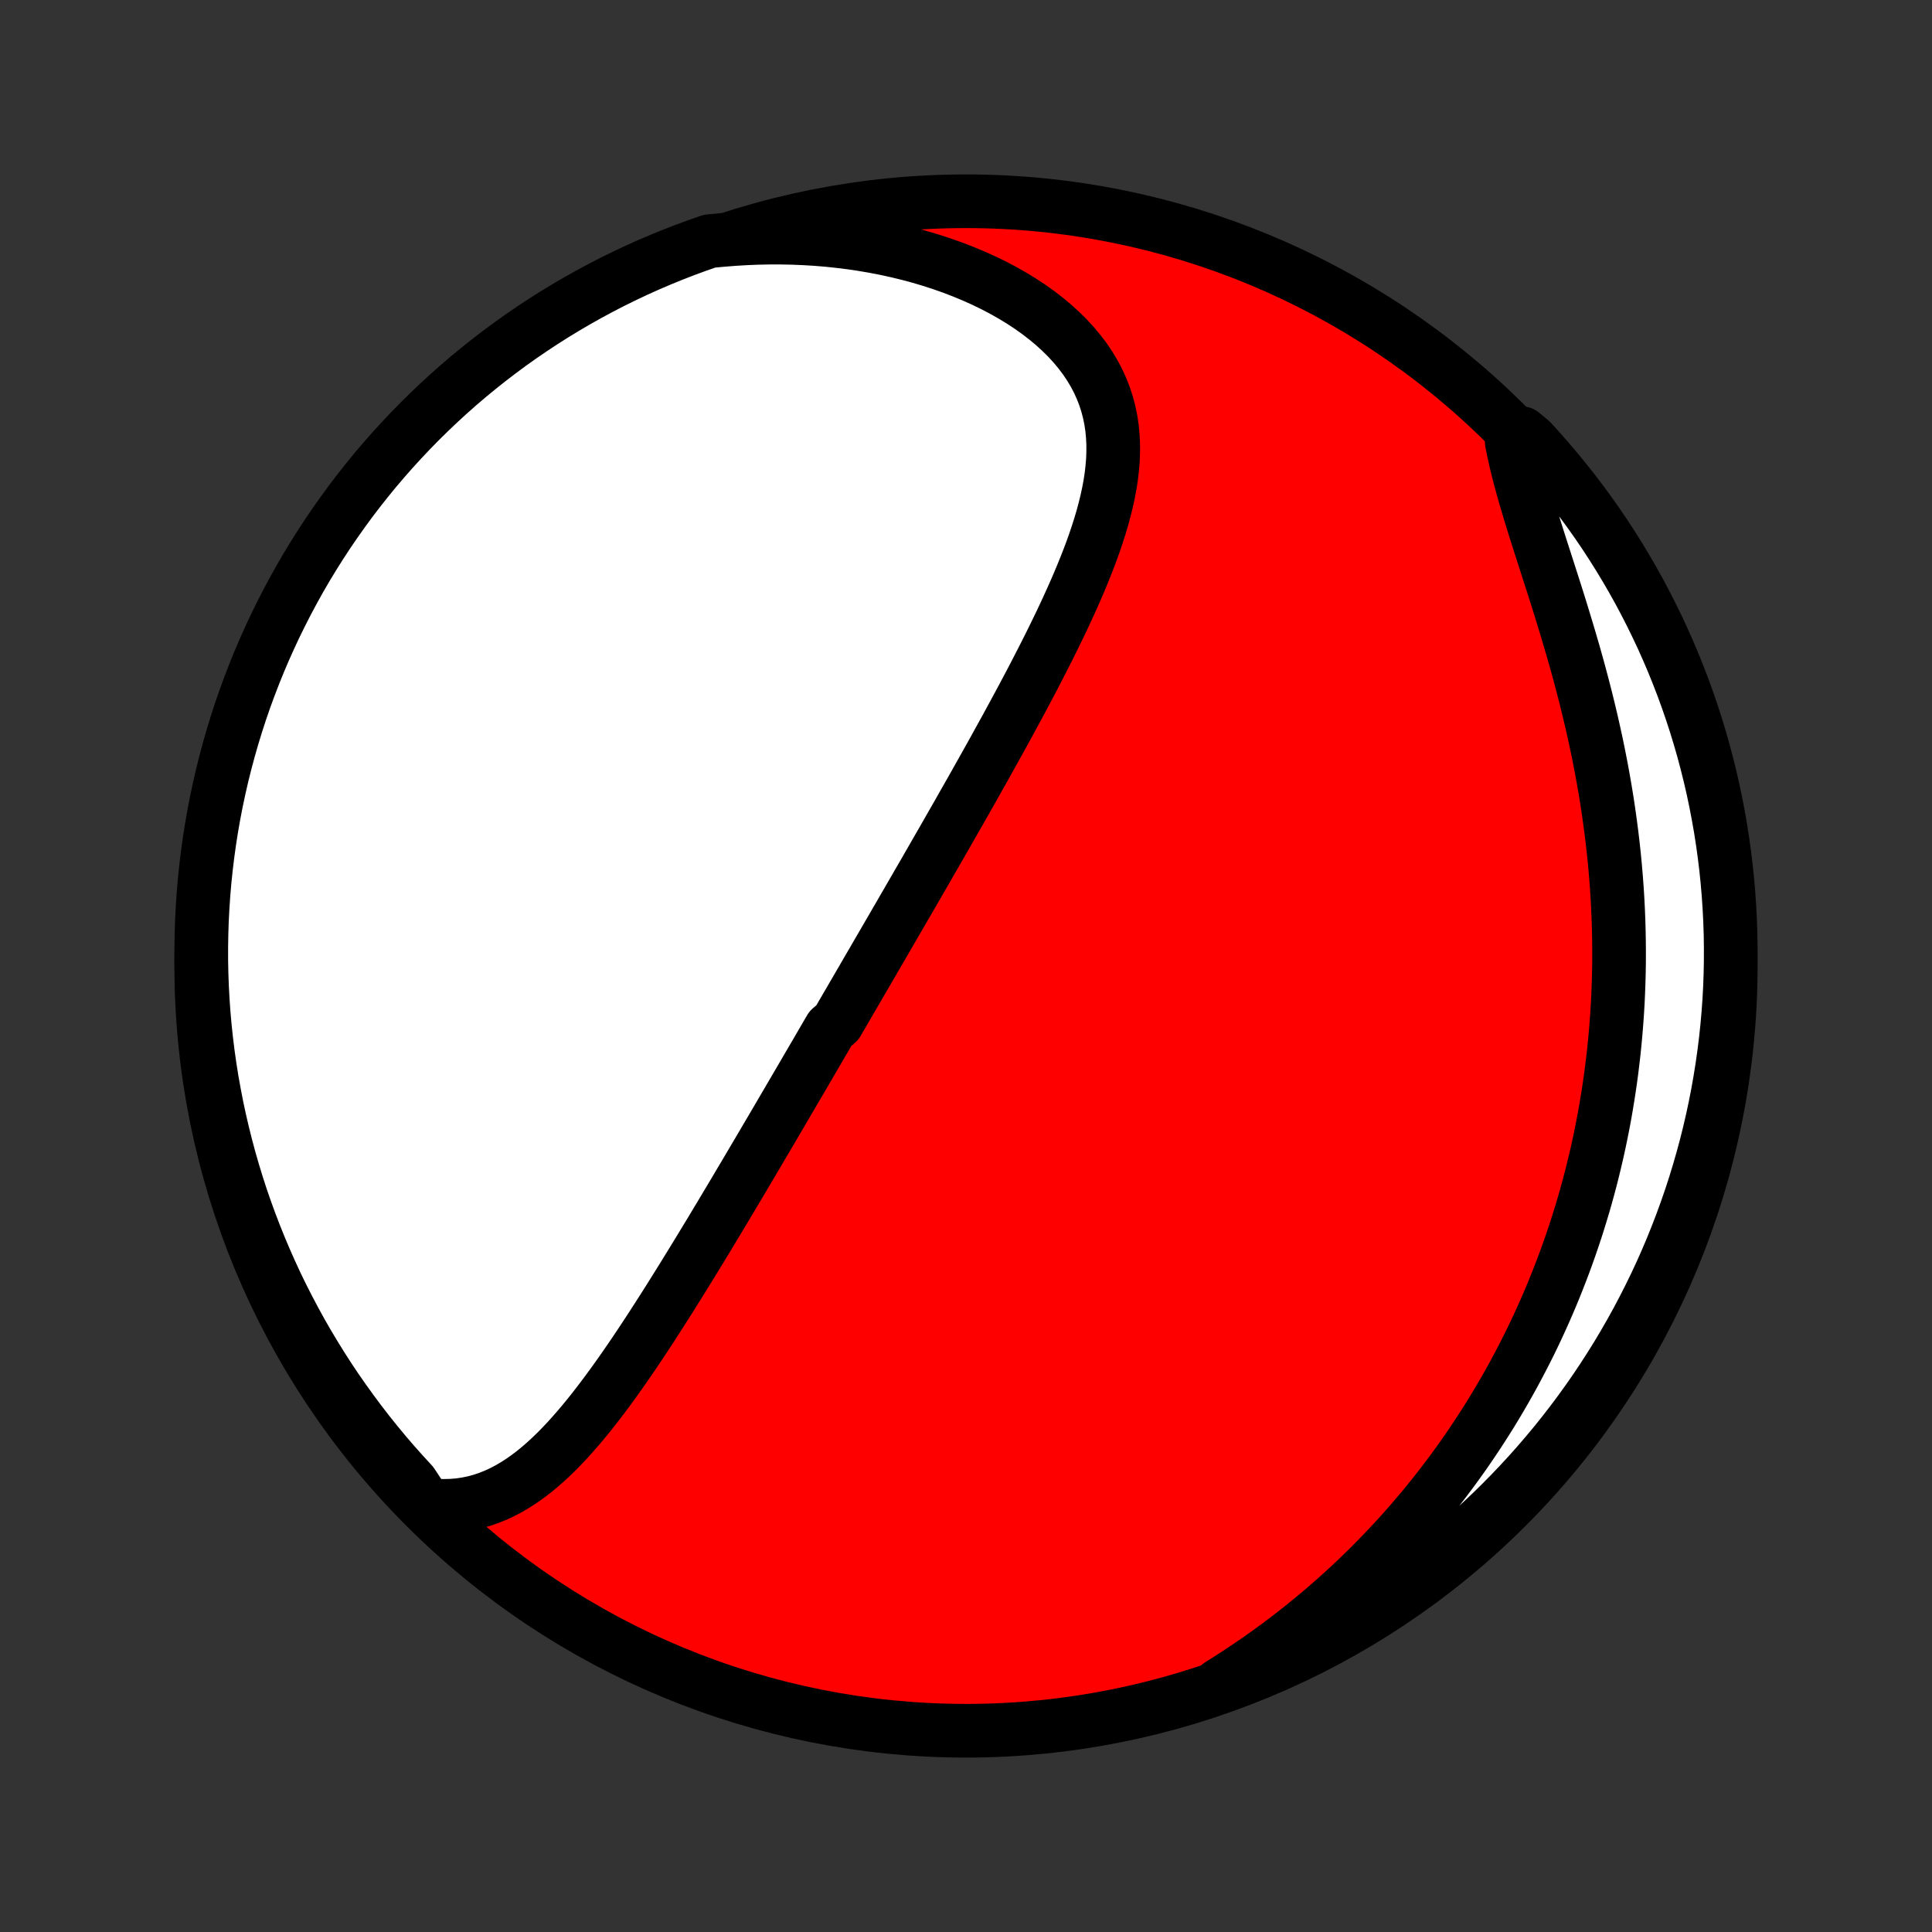 <?xml version="1.0" encoding="utf-8" standalone="no"?>
<!DOCTYPE svg PUBLIC "-//W3C//DTD SVG 1.1//EN"
  "http://www.w3.org/Graphics/SVG/1.1/DTD/svg11.dtd">
<!-- Created with matplotlib (http://matplotlib.org/) -->
<svg height="72pt" version="1.1" viewBox="0 0 72 72" width="72pt" xmlns="http://www.w3.org/2000/svg" xmlns:xlink="http://www.w3.org/1999/xlink">
 <rect x="0" y="0" width="72" height="72" fill="#333333" stroke="none"/>
 <defs>
  <style type="text/css">
*{stroke-linecap:butt;stroke-linejoin:round;}
  </style>
 </defs>
 <g id="figure_1">
  <g id="patch_1">
   <path d="
M0 72
L72 72
L72 0
L0 0
z
" style="fill:none;"/>
  </g>
  <g id="axes_1">
   <g id="PatchCollection_1">
    <defs>
     <path d="
M36 -7.5
C43.558 -7.5 50.808 -10.503 56.153 -15.848
C61.497 -21.192 64.5 -28.442 64.5 -36
C64.5 -43.558 61.497 -50.808 56.153 -56.153
C50.808 -61.497 43.558 -64.5 36 -64.5
C28.442 -64.5 21.192 -61.497 15.848 -56.153
C10.503 -50.808 7.5 -43.558 7.5 -36
C7.5 -28.442 10.503 -21.192 15.848 -15.848
C21.192 -10.503 28.442 -7.5 36 -7.5
z
" id="C0_0_a811fe30f3"/>
     <path d="
M15.876 -15.927
L16.193 -15.893
L16.503 -15.88
L16.806 -15.886
L17.101 -15.909
L17.388 -15.951
L17.668 -16.009
L17.94 -16.083
L18.206 -16.172
L18.464 -16.276
L18.716 -16.392
L18.961 -16.521
L19.201 -16.662
L19.435 -16.813
L19.663 -16.974
L19.887 -17.144
L20.105 -17.323
L20.319 -17.509
L20.529 -17.703
L20.735 -17.902
L20.937 -18.108
L21.136 -18.319
L21.331 -18.535
L21.523 -18.754
L21.713 -18.978
L21.9 -19.205
L22.084 -19.435
L22.265 -19.668
L22.445 -19.903
L22.622 -20.14
L22.797 -20.379
L22.97 -20.619
L23.142 -20.861
L23.311 -21.104
L23.479 -21.347
L23.645 -21.591
L23.809 -21.836
L23.972 -22.081
L24.133 -22.326
L24.293 -22.571
L24.451 -22.816
L24.608 -23.061
L24.764 -23.305
L24.919 -23.549
L25.072 -23.793
L25.224 -24.036
L25.375 -24.279
L25.525 -24.521
L25.674 -24.763
L25.822 -25.003
L25.969 -25.244
L26.115 -25.483
L26.26 -25.722
L26.404 -25.959
L26.547 -26.196
L26.689 -26.433
L26.83 -26.668
L26.971 -26.903
L27.11 -27.137
L27.25 -27.37
L27.388 -27.602
L27.525 -27.834
L27.662 -28.064
L27.799 -28.295
L27.934 -28.524
L28.069 -28.753
L28.204 -28.981
L28.338 -29.208
L28.471 -29.435
L28.604 -29.661
L28.737 -29.886
L28.869 -30.111
L29.001 -30.336
L29.132 -30.56
L29.263 -30.784
L29.394 -31.007
L29.524 -31.23
L29.654 -31.452
L29.784 -31.674
L29.914 -31.896
L30.043 -32.118
L30.172 -32.34
L30.302 -32.561
L30.431 -32.782
L30.559 -33.003
L30.688 -33.224
L30.817 -33.446
L30.946 -33.667
L31.203 -33.888
L31.332 -34.109
L31.461 -34.331
L31.59 -34.553
L31.719 -34.775
L31.848 -34.997
L31.978 -35.22
L32.108 -35.443
L32.237 -35.666
L32.367 -35.89
L32.498 -36.114
L32.628 -36.339
L32.759 -36.565
L32.891 -36.791
L33.022 -37.017
L33.154 -37.245
L33.287 -37.473
L33.419 -37.702
L33.553 -37.932
L33.686 -38.163
L33.821 -38.395
L33.955 -38.627
L34.09 -38.861
L34.226 -39.096
L34.362 -39.331
L34.499 -39.568
L34.636 -39.807
L34.774 -40.046
L34.912 -40.286
L35.051 -40.528
L35.191 -40.772
L35.331 -41.016
L35.471 -41.262
L35.613 -41.51
L35.755 -41.758
L35.897 -42.009
L36.04 -42.261
L36.184 -42.514
L36.328 -42.769
L36.472 -43.026
L36.618 -43.284
L36.763 -43.544
L36.91 -43.806
L37.056 -44.069
L37.203 -44.335
L37.35 -44.602
L37.498 -44.87
L37.645 -45.141
L37.793 -45.413
L37.941 -45.687
L38.089 -45.962
L38.237 -46.24
L38.385 -46.519
L38.532 -46.8
L38.678 -47.083
L38.825 -47.367
L38.97 -47.653
L39.115 -47.941
L39.258 -48.23
L39.4 -48.521
L39.541 -48.813
L39.68 -49.107
L39.816 -49.402
L39.951 -49.699
L40.083 -49.997
L40.212 -50.296
L40.337 -50.596
L40.459 -50.897
L40.577 -51.199
L40.691 -51.502
L40.799 -51.806
L40.901 -52.11
L40.998 -52.415
L41.088 -52.721
L41.17 -53.026
L41.245 -53.332
L41.311 -53.637
L41.368 -53.943
L41.415 -54.248
L41.45 -54.552
L41.475 -54.856
L41.486 -55.158
L41.485 -55.46
L41.47 -55.76
L41.441 -56.059
L41.396 -56.355
L41.335 -56.65
L41.258 -56.942
L41.164 -57.231
L41.053 -57.517
L40.924 -57.8
L40.777 -58.079
L40.613 -58.354
L40.431 -58.624
L40.231 -58.889
L40.014 -59.149
L39.781 -59.403
L39.53 -59.651
L39.264 -59.893
L38.983 -60.127
L38.687 -60.355
L38.377 -60.575
L38.054 -60.787
L37.718 -60.991
L37.371 -61.187
L37.014 -61.374
L36.646 -61.552
L36.269 -61.721
L35.883 -61.881
L35.49 -62.032
L35.09 -62.173
L34.683 -62.305
L34.271 -62.427
L33.854 -62.539
L33.432 -62.642
L33.007 -62.735
L32.578 -62.818
L32.147 -62.892
L31.714 -62.956
L31.279 -63.01
L30.842 -63.056
L30.405 -63.092
L29.967 -63.118
L29.529 -63.136
L29.092 -63.144
L28.655 -63.144
L28.219 -63.135
L27.784 -63.117
L27.351 -63.091
L26.919 -63.057
L26.449 -63.014
L25.982 -62.852
L25.518 -62.681
L25.057 -62.502
L24.599 -62.315
L24.145 -62.12
L23.694 -61.917
L23.248 -61.706
L22.805 -61.488
L22.366 -61.261
L21.931 -61.027
L21.501 -60.785
L21.075 -60.536
L20.653 -60.279
L20.236 -60.015
L19.825 -59.744
L19.418 -59.465
L19.015 -59.179
L18.619 -58.886
L18.227 -58.586
L17.841 -58.279
L17.46 -57.966
L17.085 -57.646
L16.716 -57.319
L16.353 -56.985
L15.996 -56.646
L15.644 -56.3
L15.299 -55.947
L14.961 -55.589
L14.628 -55.225
L14.303 -54.855
L13.983 -54.479
L13.671 -54.097
L13.365 -53.71
L13.066 -53.318
L12.775 -52.92
L12.49 -52.517
L12.212 -52.11
L11.942 -51.697
L11.679 -51.279
L11.423 -50.857
L11.175 -50.431
L10.935 -49.999
L10.702 -49.564
L10.477 -49.124
L10.259 -48.681
L10.05 -48.233
L9.848 -47.782
L9.654 -47.328
L9.469 -46.87
L9.291 -46.408
L9.121 -45.944
L8.96 -45.476
L8.807 -45.005
L8.662 -44.532
L8.526 -44.056
L8.398 -43.578
L8.278 -43.097
L8.167 -42.614
L8.064 -42.13
L7.97 -41.643
L7.884 -41.154
L7.807 -40.664
L7.739 -40.173
L7.679 -39.68
L7.627 -39.187
L7.585 -38.692
L7.551 -38.196
L7.525 -37.7
L7.509 -37.203
L7.501 -36.706
L7.501 -36.209
L7.511 -35.711
L7.529 -35.214
L7.556 -34.717
L7.591 -34.22
L7.635 -33.724
L7.688 -33.229
L7.749 -32.734
L7.819 -32.24
L7.897 -31.748
L7.985 -31.257
L8.08 -30.767
L8.184 -30.279
L8.297 -29.793
L8.418 -29.308
L8.547 -28.826
L8.685 -28.345
L8.831 -27.867
L8.985 -27.392
L9.148 -26.919
L9.319 -26.449
L9.498 -25.982
L9.685 -25.518
L9.88 -25.057
L10.083 -24.599
L10.293 -24.145
L10.512 -23.694
L10.739 -23.248
L10.973 -22.805
L11.214 -22.366
L11.464 -21.931
L11.721 -21.501
L11.985 -21.075
L12.256 -20.653
L12.535 -20.236
L12.821 -19.825
L13.114 -19.418
L13.414 -19.015
L13.72 -18.619
L14.034 -18.227
L14.354 -17.841
L14.681 -17.46
L15.015 -17.085
L15.354 -16.716
z
" id="C0_1_ae542d5f1f"/>
     <path d="
M45.45 -9.209
L45.812 -9.437
L46.168 -9.667
L46.518 -9.901
L46.862 -10.136
L47.2 -10.375
L47.532 -10.615
L47.858 -10.858
L48.178 -11.103
L48.492 -11.35
L48.8 -11.599
L49.103 -11.85
L49.4 -12.102
L49.691 -12.356
L49.977 -12.611
L50.258 -12.868
L50.533 -13.126
L50.803 -13.386
L51.068 -13.647
L51.327 -13.909
L51.582 -14.172
L51.832 -14.437
L52.077 -14.702
L52.317 -14.969
L52.553 -15.236
L52.784 -15.505
L53.011 -15.774
L53.233 -16.044
L53.451 -16.316
L53.664 -16.588
L53.874 -16.861
L54.079 -17.135
L54.281 -17.41
L54.478 -17.685
L54.672 -17.962
L54.861 -18.24
L55.047 -18.518
L55.23 -18.798
L55.408 -19.078
L55.584 -19.359
L55.755 -19.641
L55.923 -19.925
L56.088 -20.209
L56.249 -20.494
L56.408 -20.78
L56.562 -21.068
L56.714 -21.357
L56.862 -21.646
L57.008 -21.937
L57.15 -22.229
L57.288 -22.522
L57.424 -22.817
L57.557 -23.113
L57.687 -23.41
L57.814 -23.709
L57.938 -24.009
L58.058 -24.311
L58.176 -24.614
L58.291 -24.918
L58.403 -25.225
L58.512 -25.532
L58.618 -25.842
L58.722 -26.154
L58.822 -26.467
L58.919 -26.782
L59.014 -27.099
L59.105 -27.417
L59.193 -27.738
L59.279 -28.061
L59.361 -28.386
L59.44 -28.713
L59.517 -29.042
L59.59 -29.373
L59.66 -29.707
L59.727 -30.043
L59.791 -30.381
L59.851 -30.722
L59.908 -31.065
L59.962 -31.41
L60.013 -31.759
L60.06 -32.109
L60.103 -32.462
L60.144 -32.818
L60.18 -33.177
L60.213 -33.538
L60.242 -33.902
L60.268 -34.268
L60.29 -34.638
L60.307 -35.01
L60.321 -35.385
L60.331 -35.762
L60.337 -36.143
L60.338 -36.526
L60.335 -36.912
L60.328 -37.3
L60.317 -37.692
L60.301 -38.086
L60.281 -38.483
L60.256 -38.882
L60.226 -39.284
L60.192 -39.689
L60.153 -40.096
L60.109 -40.505
L60.06 -40.917
L60.006 -41.331
L59.948 -41.746
L59.885 -42.164
L59.816 -42.584
L59.743 -43.005
L59.665 -43.428
L59.582 -43.852
L59.495 -44.277
L59.402 -44.703
L59.306 -45.13
L59.204 -45.557
L59.099 -45.985
L58.989 -46.412
L58.876 -46.84
L58.759 -47.267
L58.639 -47.693
L58.515 -48.117
L58.389 -48.541
L58.261 -48.962
L58.132 -49.382
L58.001 -49.799
L57.869 -50.213
L57.737 -50.624
L57.606 -51.032
L57.476 -51.435
L57.348 -51.835
L57.223 -52.23
L57.101 -52.619
L56.983 -53.004
L56.871 -53.383
L56.764 -53.756
L56.663 -54.123
L56.57 -54.483
L56.484 -54.837
L56.407 -55.183
L56.339 -55.523
L56.71 -55.856
L57.048 -55.58
L57.38 -55.215
L57.706 -54.845
L58.025 -54.469
L58.337 -54.087
L58.643 -53.7
L58.941 -53.308
L59.233 -52.91
L59.518 -52.507
L59.795 -52.099
L60.065 -51.686
L60.328 -51.268
L60.583 -50.846
L60.831 -50.419
L61.072 -49.988
L61.304 -49.552
L61.529 -49.113
L61.746 -48.669
L61.956 -48.222
L62.157 -47.77
L62.351 -47.316
L62.536 -46.857
L62.714 -46.396
L62.883 -45.931
L63.044 -45.464
L63.197 -44.993
L63.341 -44.52
L63.478 -44.044
L63.605 -43.565
L63.725 -43.084
L63.836 -42.602
L63.938 -42.117
L64.032 -41.63
L64.118 -41.142
L64.195 -40.651
L64.263 -40.16
L64.323 -39.667
L64.374 -39.174
L64.416 -38.679
L64.45 -38.183
L64.475 -37.687
L64.492 -37.19
L64.499 -36.693
L64.498 -36.196
L64.489 -35.698
L64.471 -35.201
L64.444 -34.704
L64.408 -34.207
L64.364 -33.711
L64.311 -33.216
L64.249 -32.721
L64.179 -32.227
L64.1 -31.735
L64.013 -31.244
L63.917 -30.754
L63.813 -30.266
L63.7 -29.78
L63.579 -29.295
L63.449 -28.813
L63.311 -28.333
L63.165 -27.855
L63.01 -27.379
L62.847 -26.907
L62.676 -26.436
L62.497 -25.969
L62.31 -25.505
L62.115 -25.044
L61.912 -24.587
L61.701 -24.133
L61.482 -23.683
L61.255 -23.236
L61.021 -22.793
L60.779 -22.354
L60.529 -21.92
L60.273 -21.489
L60.008 -21.064
L59.736 -20.642
L59.458 -20.226
L59.171 -19.814
L58.878 -19.407
L58.578 -19.005
L58.271 -18.608
L57.958 -18.217
L57.637 -17.831
L57.31 -17.45
L56.977 -17.076
L56.637 -16.707
L56.29 -16.343
L55.938 -15.986
L55.58 -15.635
L55.215 -15.29
L54.845 -14.952
L54.469 -14.62
L54.087 -14.294
L53.7 -13.975
L53.308 -13.663
L52.91 -13.357
L52.507 -13.059
L52.099 -12.767
L51.686 -12.482
L51.268 -12.205
L50.846 -11.935
L50.419 -11.672
L49.988 -11.417
L49.552 -11.169
L49.113 -10.928
L48.669 -10.696
L48.222 -10.471
L47.77 -10.254
L47.316 -10.044
L46.857 -9.843
L46.396 -9.649
z
" id="C0_2_a8a8a24266"/>
    </defs>
    <g clip-path="url(#p1bffca34e9)">
     <use style="fill:#ff0000;stroke:#000000;stroke-width:2.0;" x="0.0" xlink:href="#C0_0_a811fe30f3" y="72.0"/>
    </g>
    <g clip-path="url(#p1bffca34e9)">
     <use style="fill:#ffffff;stroke:#000000;stroke-width:2.0;" x="0.0" xlink:href="#C0_1_ae542d5f1f" y="72.0"/>
    </g>
    <g clip-path="url(#p1bffca34e9)">
     <use style="fill:#ffffff;stroke:#000000;stroke-width:2.0;" x="0.0" xlink:href="#C0_2_a8a8a24266" y="72.0"/>
    </g>
   </g>
  </g>
 </g>
 <defs>
  <clipPath id="p1bffca34e9">
   <rect height="72.0" width="72.0" x="0.0" y="0.0"/>
  </clipPath>
 </defs>
</svg>
